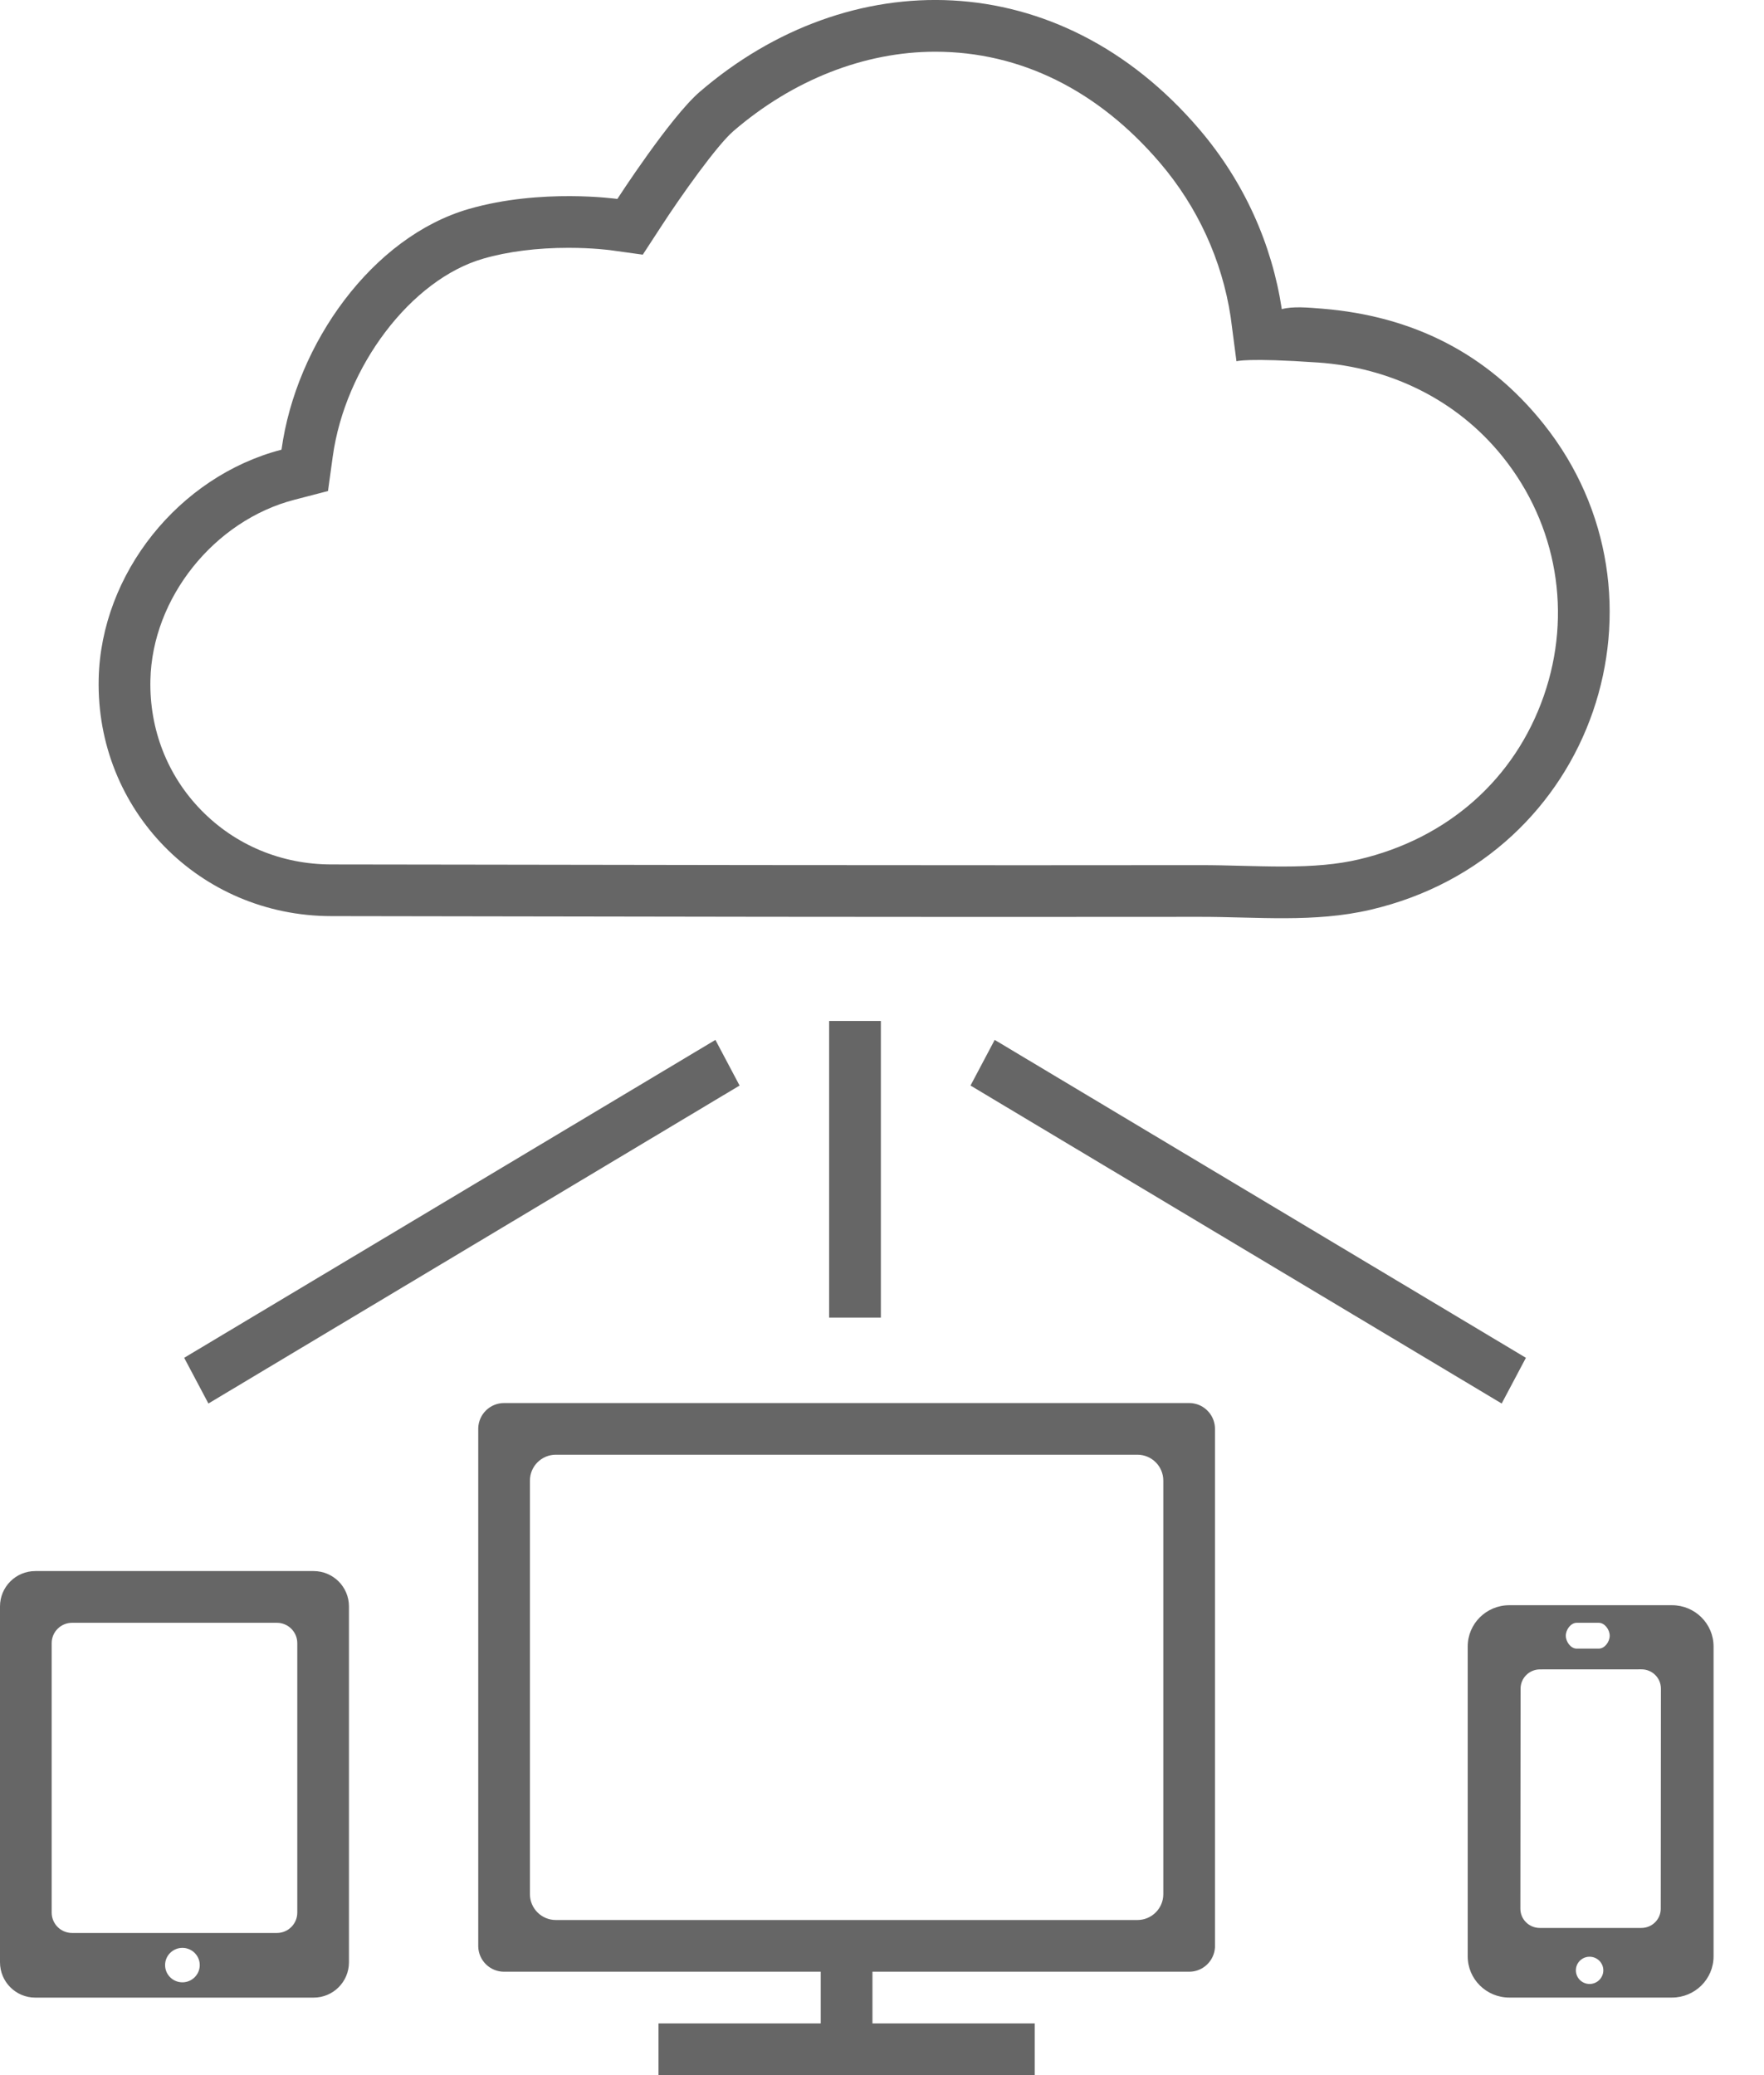<?xml version="1.0" encoding="UTF-8" standalone="no"?>
<svg width="34px" height="40px" viewBox="0 0 34 40" version="1.1" xmlns="http://www.w3.org/2000/svg" xmlns:xlink="http://www.w3.org/1999/xlink">
    <!-- Generator: Sketch 40.1 (33804) - http://www.bohemiancoding.com/sketch -->
    <title>technology_icon_1</title>
    <desc>Created with Sketch.</desc>
    <defs></defs>
    <g id="Page-1" stroke="none" stroke-width="1" fill="none" fill-rule="evenodd">
        <g id="Verteil" transform="translate(-219, -2572)" fill="#666666">
            <g id="Technology" transform="translate(0, 2380)">
                <g id="1" transform="translate(80, 157)">
                    <path d="M165.19,51.566 C164.785,51.661 164.33,51.703 163.715,51.703 C163.462,51.703 163.208,51.696 162.955,51.69 C162.685,51.683 162.416,51.676 162.147,51.676 C160.984,51.678 159.841,51.678 158.698,51.678 C155.236,51.678 151.774,51.673 148.313,51.667 L145.385,51.663 C144.426,51.662 143.536,51.291 142.879,50.618 C142.226,49.95 141.878,49.058 141.899,48.108 C141.933,46.528 143.127,45.034 144.676,44.633 L145.322,44.465 L145.413,43.804 C145.652,42.063 146.926,40.386 148.314,39.986 C148.785,39.849 149.353,39.777 149.956,39.777 C150.429,39.777 150.757,39.822 150.761,39.822 L151.389,39.909 L151.736,39.377 C152.127,38.773 152.82,37.799 153.136,37.527 C154.281,36.54 155.662,35.997 157.026,35.997 C158.664,35.997 160.163,36.738 161.36,38.141 C162.084,38.99 162.554,40.016 162.72,41.108 L162.832,41.964 C162.832,41.964 163.031,41.893 164.404,41.988 C165.777,42.083 167.077,42.693 167.972,43.815 C169.012,45.118 169.306,46.829 168.757,48.41 C168.197,50.024 166.897,51.167 165.19,51.566 M155.816,74.003 L155.816,73.007 L161.921,73.007 C162.187,73.007 162.404,72.798 162.418,72.535 L162.418,73.007 L162.418,72.535 C162.418,72.526 162.418,72.517 162.418,72.508 L162.418,62.543 C162.418,62.323 162.275,62.136 162.077,62.07 C162.275,62.136 162.418,62.323 162.418,62.543 L162.418,72.535 C162.418,72.535 162.418,72.535 162.418,72.535 L162.418,62.543 C162.418,62.323 162.275,62.136 162.077,62.07 C162.071,62.069 162.065,62.067 162.059,62.065 C162.015,62.052 161.968,62.045 161.92,62.045 L148.218,62.045 L161.92,62.045 C161.968,62.045 162.015,62.052 162.059,62.065 C162.015,62.052 161.969,62.045 161.921,62.045 L148.716,62.045 C148.446,62.045 148.227,62.259 148.218,62.526 L148.218,62.045 L148.218,62.526 C148.218,62.532 148.218,62.538 148.218,62.543 L148.218,72.508 C148.218,72.514 148.218,72.52 148.218,72.526 L148.218,73.007 L148.218,72.526 C148.227,72.793 148.446,73.007 148.716,73.007 L154.819,73.007 L154.819,74.003 L151.692,74.003 L151.692,75 L158.944,75 L158.944,74.003 L155.816,74.003 Z M168.751,43.171 C167.664,41.809 166.226,41.092 164.485,40.95 C164.215,40.928 163.916,40.901 163.706,40.959 C163.516,39.712 162.986,38.512 162.118,37.494 C159.399,34.307 155.36,34.294 152.485,36.772 C151.918,37.261 150.899,38.835 150.899,38.835 C150.899,38.835 149.429,38.626 148.037,39.028 C146.175,39.566 144.706,41.627 144.426,43.668 C142.446,44.182 140.947,46.059 140.902,48.086 C140.847,50.613 142.846,52.656 145.384,52.659 C150.965,52.668 156.547,52.68 162.128,52.673 C163.225,52.672 164.331,52.79 165.417,52.536 C169.761,51.522 171.391,46.479 168.751,43.171 Z M171.226,65.942 L168.091,65.942 C167.648,65.942 167.289,66.298 167.289,66.738 L167.289,72.71 C167.289,73.149 167.648,73.505 168.091,73.505 L171.226,73.505 C171.669,73.505 172.028,73.149 172.028,72.71 L172.028,66.738 C172.028,66.298 171.669,65.942 171.226,65.942 Z M170.636,72.163 L168.678,72.163 C168.472,72.163 168.304,71.997 168.304,71.792 L168.308,67.551 C168.308,67.346 168.475,67.18 168.681,67.179 L170.639,67.178 C170.846,67.178 171.013,67.344 171.013,67.55 L171.01,71.792 C171.01,71.997 170.843,72.163 170.636,72.163 Z M169.638,73.243 C169.492,73.243 169.374,73.125 169.374,72.98 C169.374,72.835 169.492,72.718 169.638,72.718 C169.784,72.718 169.903,72.835 169.903,72.98 C169.903,73.125 169.784,73.243 169.638,73.243 Z M169.391,66.281 L169.814,66.281 C169.931,66.281 170.026,66.414 170.026,66.53 C170.026,66.646 169.931,66.779 169.814,66.779 L169.391,66.779 C169.274,66.779 169.18,66.646 169.18,66.53 C169.18,66.414 169.274,66.281 169.391,66.281 Z M139,65.965 L139,72.825 C139,73.201 139.304,73.506 139.68,73.506 L145.045,73.506 C145.421,73.506 145.726,73.201 145.726,72.825 L145.726,65.965 C145.726,65.589 145.421,65.284 145.045,65.284 L139.68,65.284 C139.304,65.284 139,65.589 139,65.965 Z M144.337,72.26 L140.389,72.26 C140.172,72.26 139.996,72.084 139.996,71.867 L139.996,66.673 C139.996,66.457 140.172,66.281 140.389,66.281 L144.337,66.281 C144.554,66.281 144.73,66.457 144.73,66.673 L144.73,71.867 C144.73,72.084 144.554,72.26 144.337,72.26 Z M142.516,73.211 C142.331,73.211 142.182,73.062 142.182,72.879 C142.182,72.696 142.331,72.547 142.516,72.547 C142.7,72.547 142.85,72.696 142.85,72.879 C142.85,73.062 142.7,73.211 142.516,73.211 Z M154.981,60.398 L155.978,60.398 L155.978,54.68 L154.981,54.68 L154.981,60.398 Z M168.411,61.173 L167.944,62.054 L157.706,55.925 L158.172,55.045 L168.411,61.173 Z M142.55,61.173 L143.017,62.054 L153.255,55.925 L152.789,55.045 L142.55,61.173 Z M148.218,62.526 L148.218,72.526 C148.218,72.526 148.218,72.526 148.218,72.526 L148.218,62.526 C148.218,62.526 148.218,62.526 148.218,62.526 Z M160.923,72.01 L149.713,72.01 C149.438,72.01 149.214,71.787 149.214,71.512 L149.214,63.54 C149.214,63.264 149.438,63.041 149.713,63.041 L160.923,63.041 C161.198,63.041 161.422,63.264 161.422,63.54 L161.422,71.512 C161.422,71.787 161.198,72.01 160.923,72.01 Z" id="technology_icon_1"></path>
                </g>
            </g>
        </g>
    </g>
</svg>